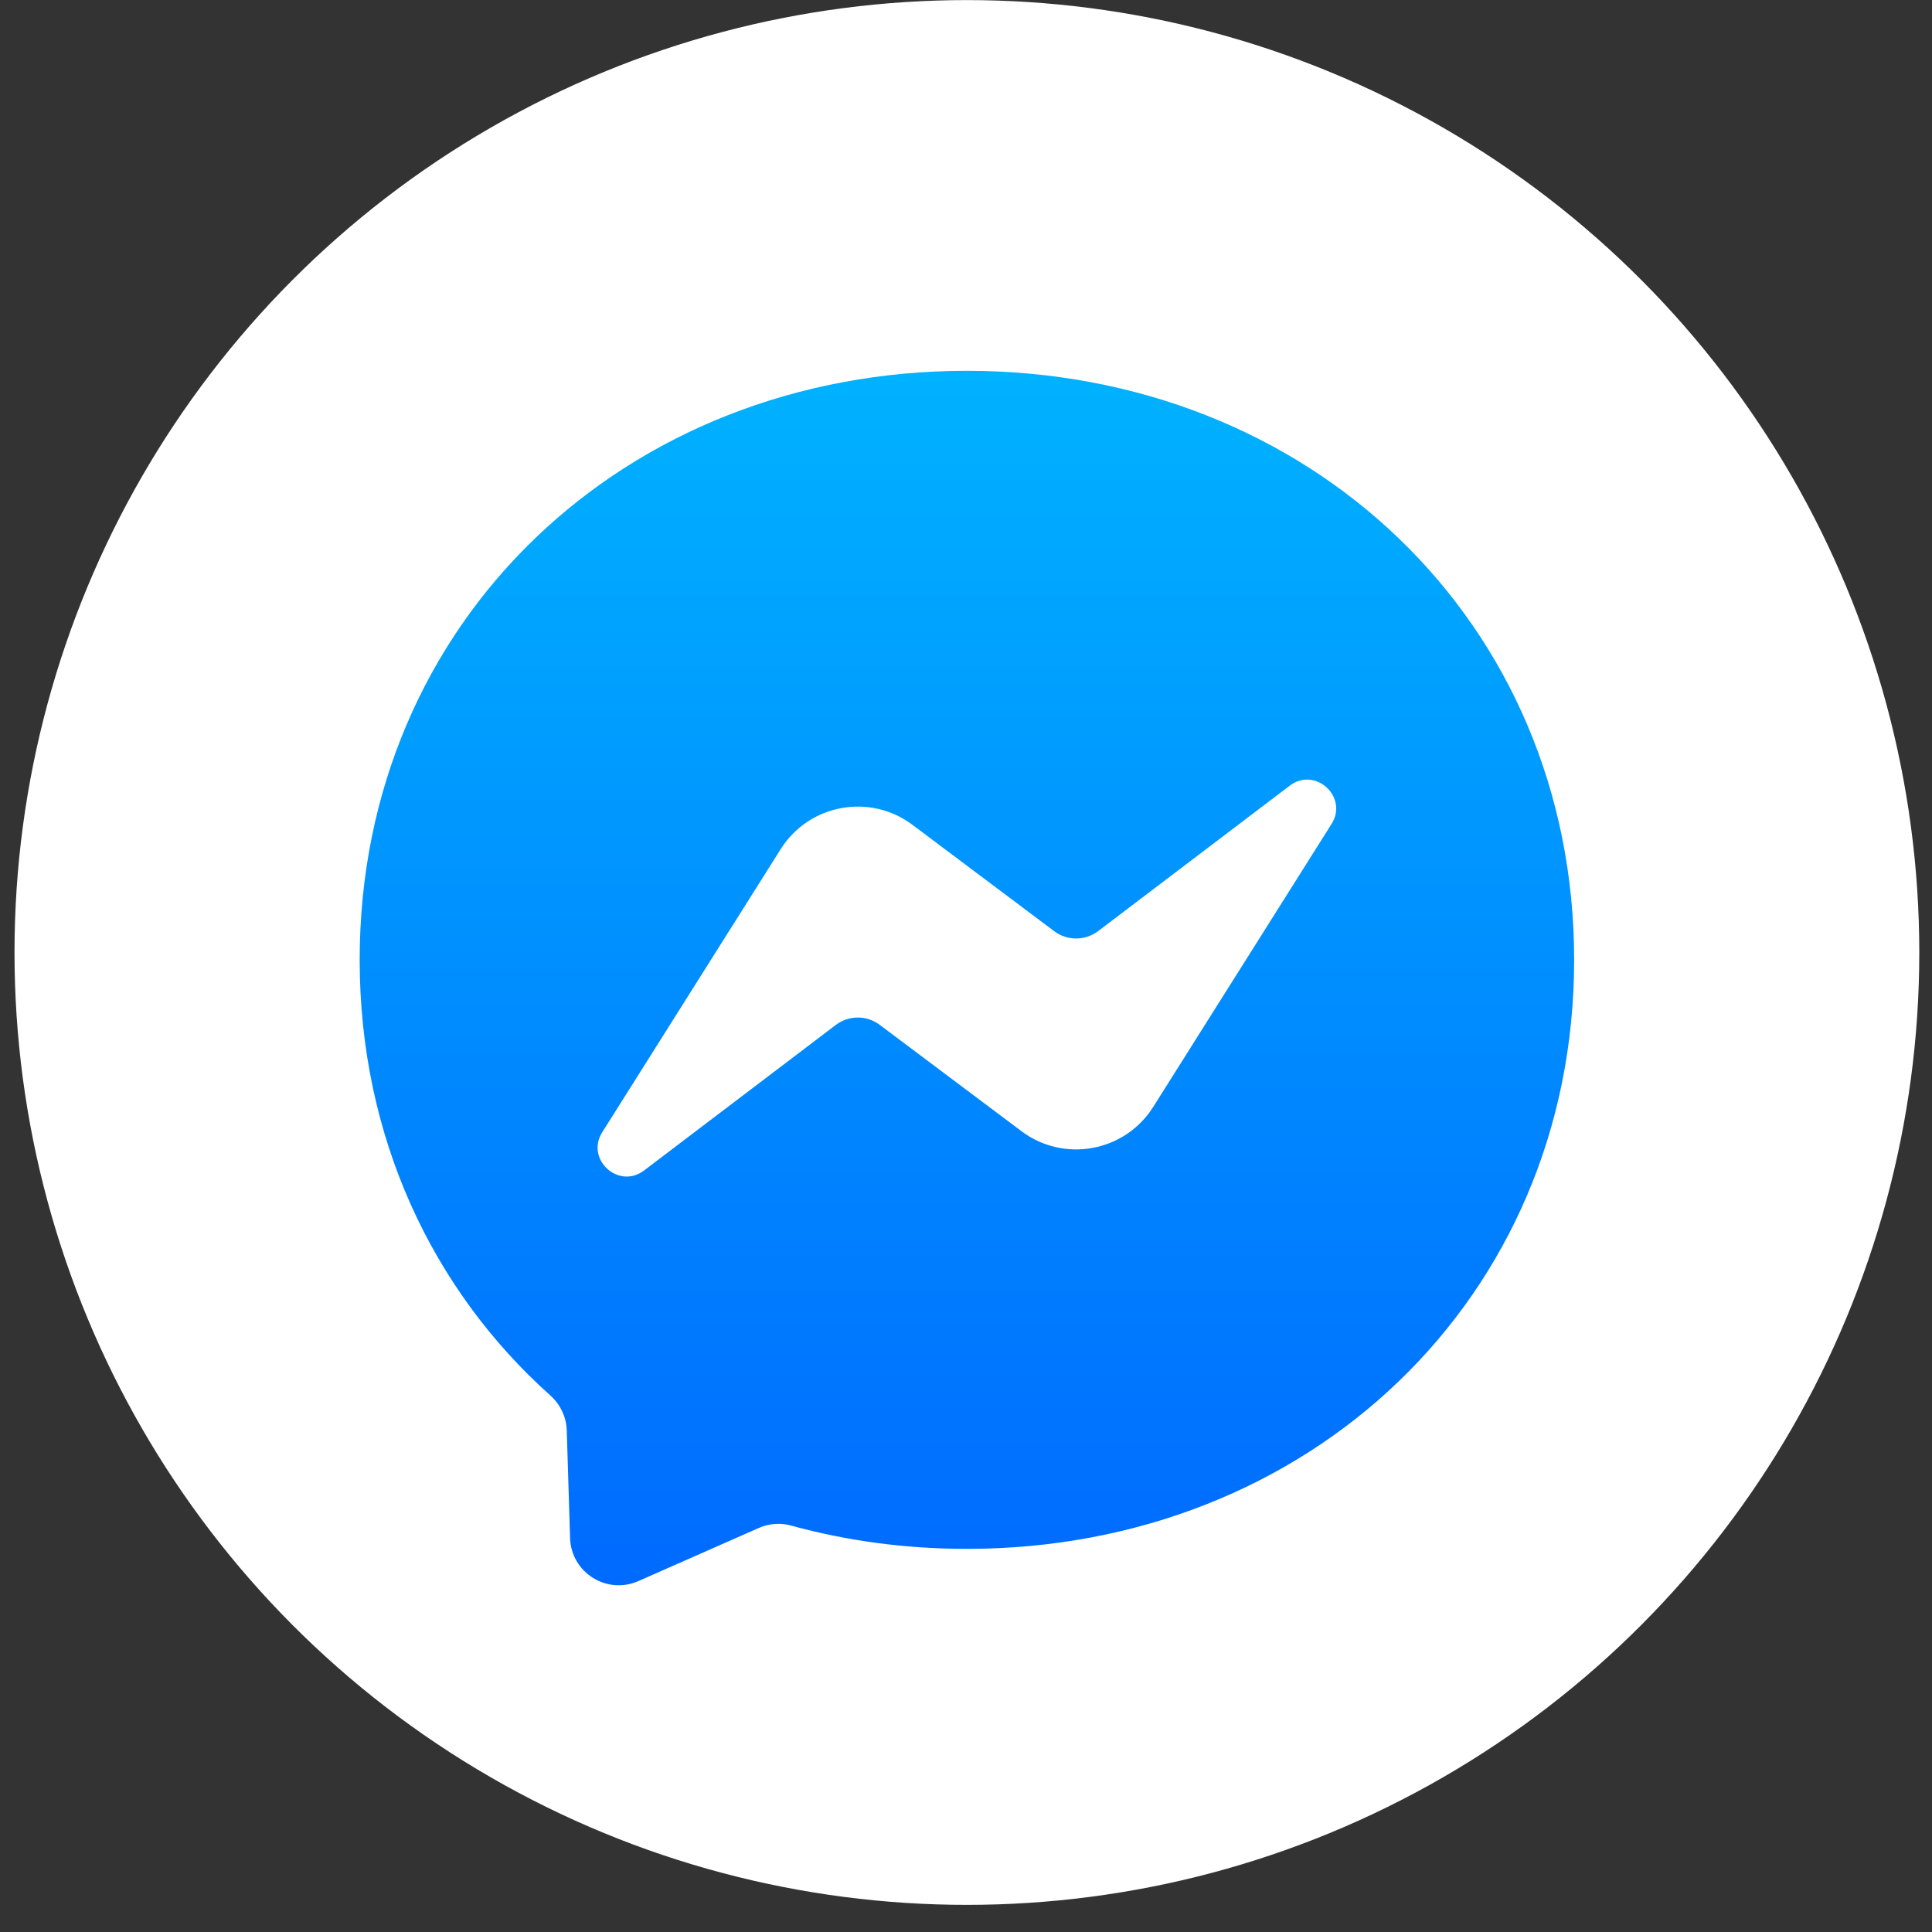 <svg width="71" height="71" viewBox="0 0 71 71" fill="none" xmlns="http://www.w3.org/2000/svg">
<rect x="0" y="0" width="71" height="71" fill="#333333" stroke="none"/>
<circle cx="35.533" cy="35.003" r="35" fill="white"/>
<path fill-rule="evenodd" clip-rule="evenodd" d="M35.533 13.627C22.961 13.627 13.218 22.836 13.218 35.274C13.218 41.78 15.885 47.401 20.227 51.285C20.59 51.613 20.81 52.067 20.828 52.556L20.95 56.525C20.99 57.791 22.297 58.613 23.455 58.106L27.882 56.153C28.259 55.986 28.677 55.955 29.072 56.063C31.106 56.624 33.275 56.92 35.533 56.92C48.105 56.92 57.849 47.711 57.849 35.274C57.849 22.836 48.105 13.627 35.533 13.627Z" fill="url(#paint0_linear)"/>
<path fill-rule="evenodd" clip-rule="evenodd" d="M22.135 41.604L28.69 31.205C29.732 29.552 31.968 29.139 33.531 30.311L38.743 34.222C39.224 34.581 39.879 34.577 40.355 34.218L47.396 28.874C48.334 28.16 49.564 29.287 48.931 30.284L42.38 40.679C41.339 42.331 39.103 42.744 37.54 41.572L32.327 37.661C31.847 37.302 31.191 37.307 30.715 37.666L23.67 43.014C22.732 43.727 21.502 42.6 22.135 41.604Z" fill="white"/>
<defs>
<linearGradient id="paint0_linear" x1="35.533" y1="13.627" x2="35.533" y2="58.258" gradientUnits="userSpaceOnUse">
<stop stop-color="#00B2FF"/>
<stop offset="1" stop-color="#006AFF"/>
</linearGradient>
</defs>
</svg>
